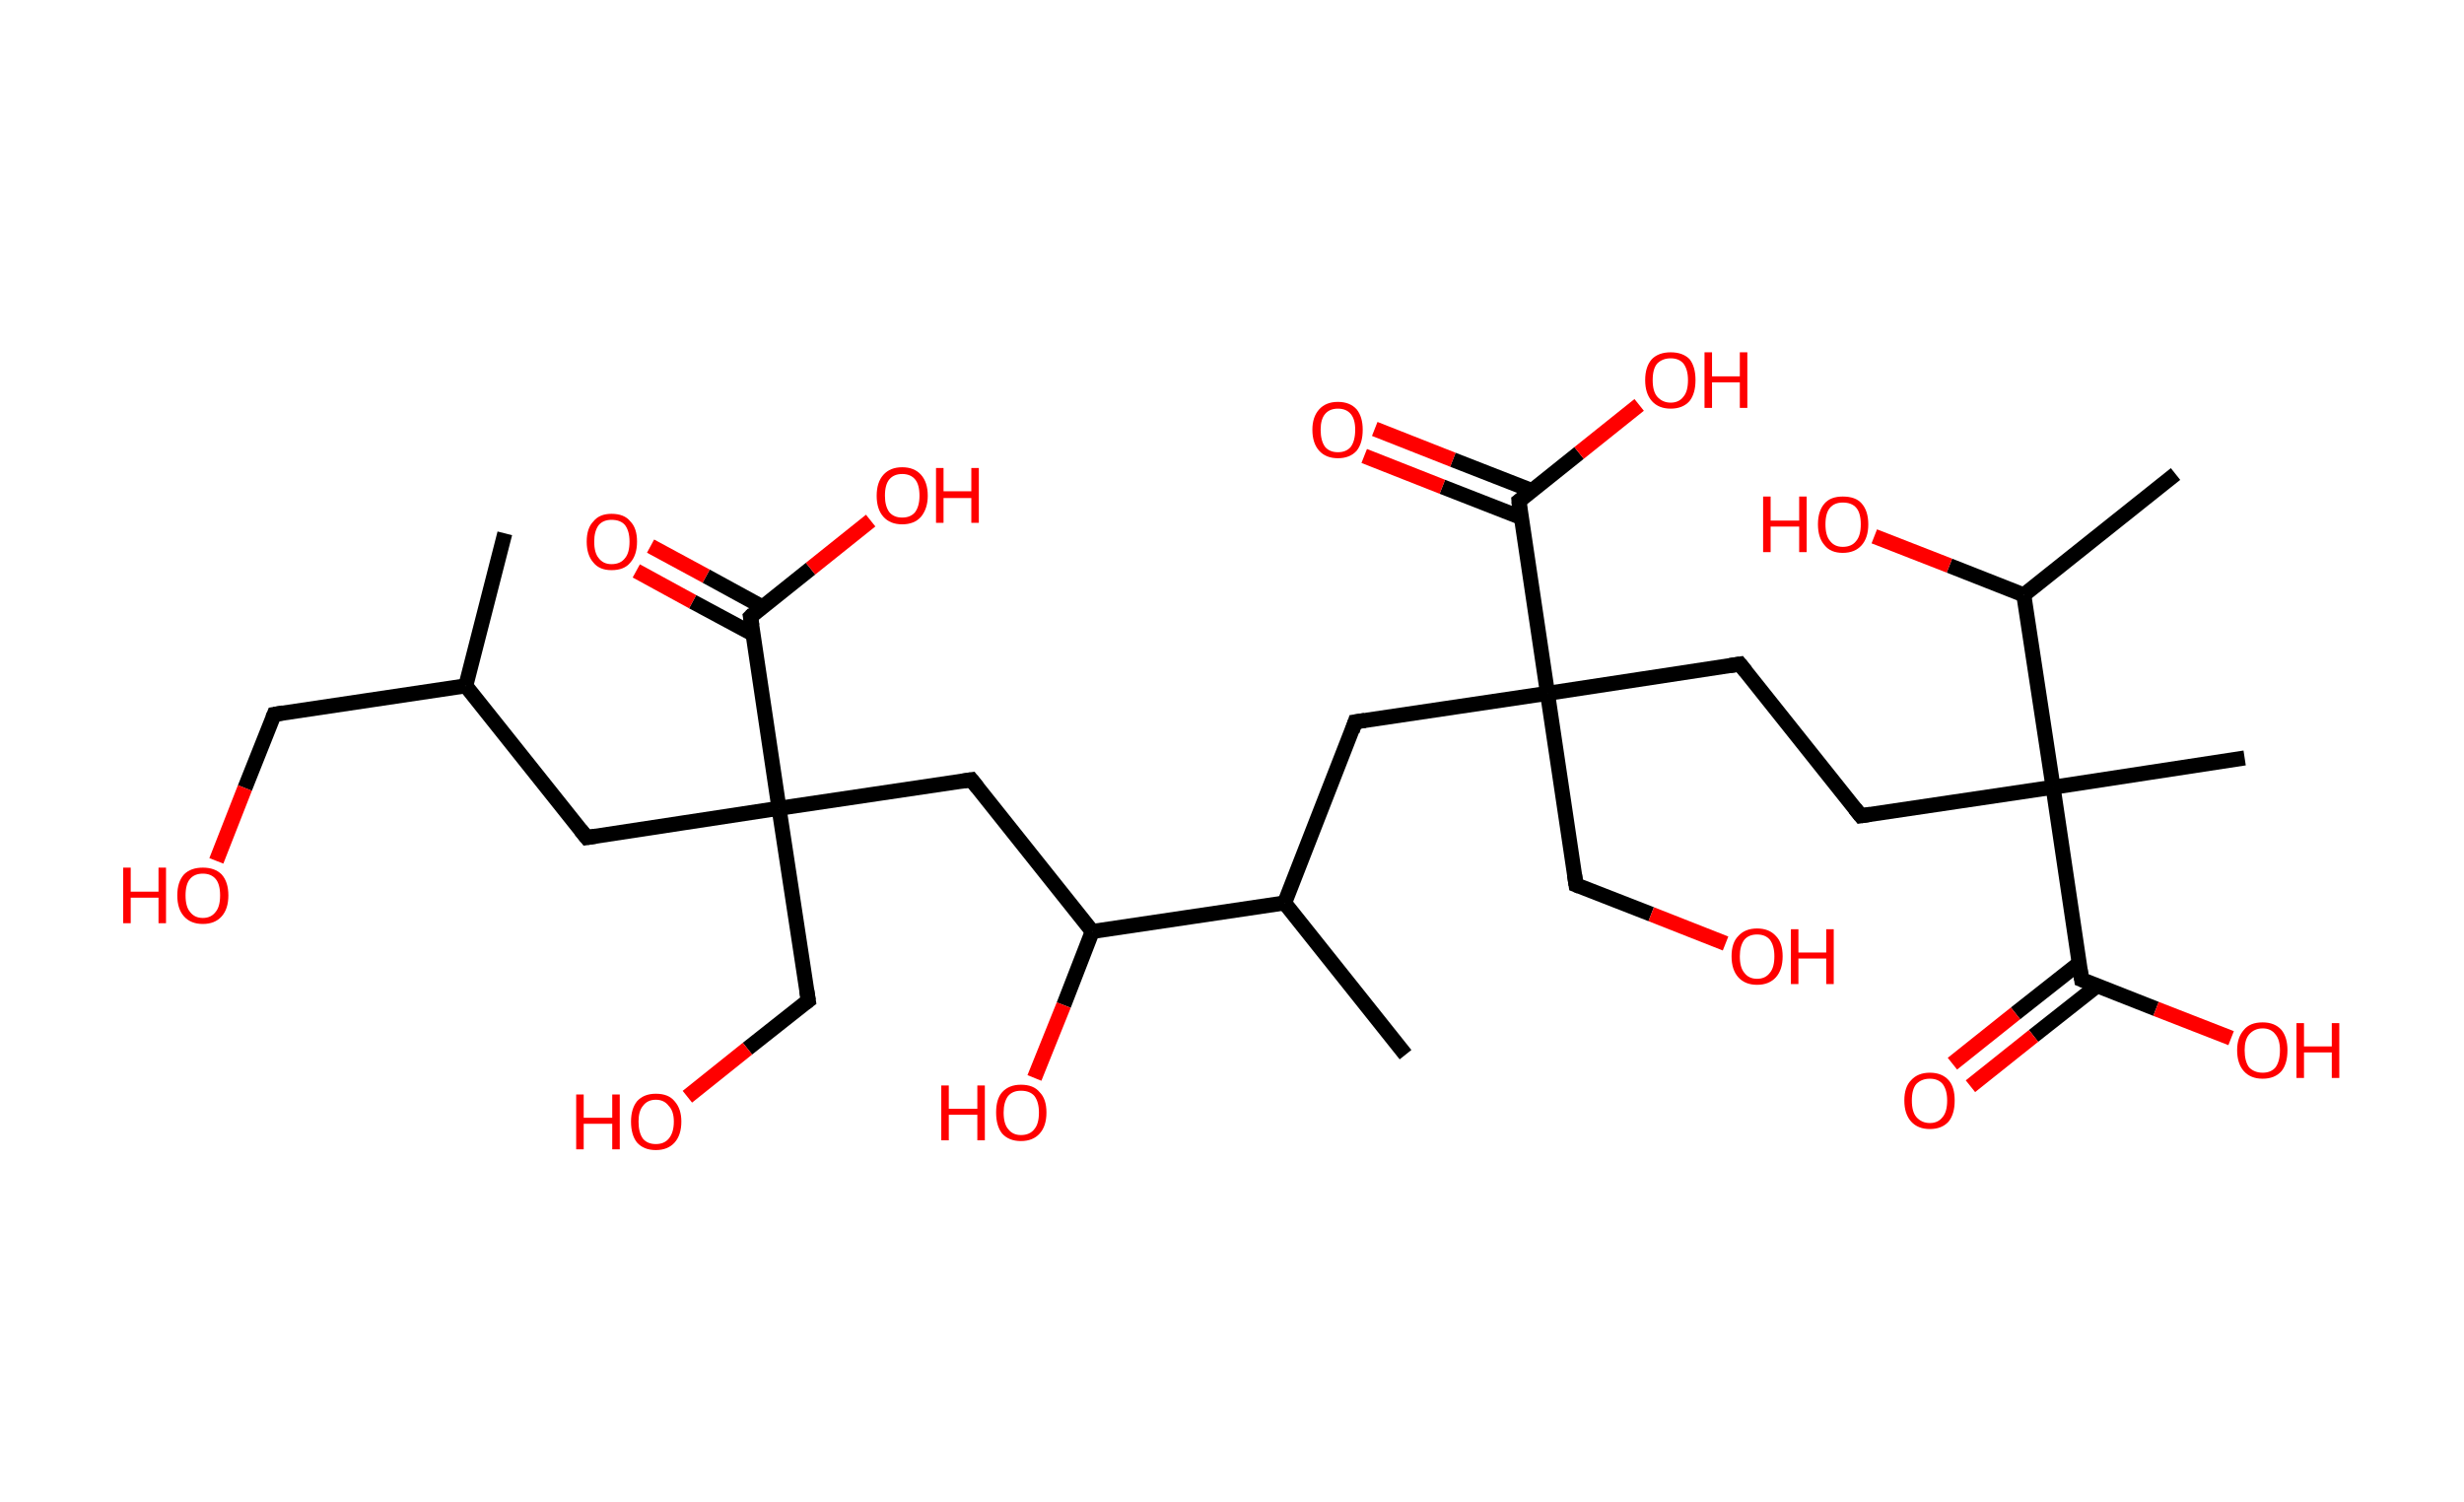 <?xml version='1.0' encoding='ASCII' standalone='yes'?>
<svg xmlns="http://www.w3.org/2000/svg" xmlns:rdkit="http://www.rdkit.org/xml" xmlns:xlink="http://www.w3.org/1999/xlink" version="1.1" baseProfile="full" xml:space="preserve" width="328px" height="200px" viewBox="0 0 328 200">
<!-- END OF HEADER -->
<rect style="opacity:1.0;fill:#FFFFFF;stroke:none" width="328.0" height="200.0" x="0.0" y="0.0"> </rect>
<path class="bond-0 atom-0 atom-1" d="M 67.2,71.0 L 62.0,91.3" style="fill:none;fill-rule:evenodd;stroke:#000000;stroke-width:2.0px;stroke-linecap:butt;stroke-linejoin:miter;stroke-opacity:1"/>
<path class="bond-1 atom-1 atom-2" d="M 62.0,91.3 L 36.5,95.1" style="fill:none;fill-rule:evenodd;stroke:#000000;stroke-width:2.0px;stroke-linecap:butt;stroke-linejoin:miter;stroke-opacity:1"/>
<path class="bond-2 atom-2 atom-3" d="M 36.5,95.1 L 32.6,104.9" style="fill:none;fill-rule:evenodd;stroke:#000000;stroke-width:2.0px;stroke-linecap:butt;stroke-linejoin:miter;stroke-opacity:1"/>
<path class="bond-2 atom-2 atom-3" d="M 32.6,104.9 L 28.8,114.6" style="fill:none;fill-rule:evenodd;stroke:#FF0000;stroke-width:2.0px;stroke-linecap:butt;stroke-linejoin:miter;stroke-opacity:1"/>
<path class="bond-3 atom-1 atom-4" d="M 62.0,91.3 L 78.1,111.5" style="fill:none;fill-rule:evenodd;stroke:#000000;stroke-width:2.0px;stroke-linecap:butt;stroke-linejoin:miter;stroke-opacity:1"/>
<path class="bond-4 atom-4 atom-5" d="M 78.1,111.5 L 103.7,107.6" style="fill:none;fill-rule:evenodd;stroke:#000000;stroke-width:2.0px;stroke-linecap:butt;stroke-linejoin:miter;stroke-opacity:1"/>
<path class="bond-5 atom-5 atom-6" d="M 103.7,107.6 L 107.6,133.2" style="fill:none;fill-rule:evenodd;stroke:#000000;stroke-width:2.0px;stroke-linecap:butt;stroke-linejoin:miter;stroke-opacity:1"/>
<path class="bond-6 atom-6 atom-7" d="M 107.6,133.2 L 99.5,139.6" style="fill:none;fill-rule:evenodd;stroke:#000000;stroke-width:2.0px;stroke-linecap:butt;stroke-linejoin:miter;stroke-opacity:1"/>
<path class="bond-6 atom-6 atom-7" d="M 99.5,139.6 L 91.5,146.0" style="fill:none;fill-rule:evenodd;stroke:#FF0000;stroke-width:2.0px;stroke-linecap:butt;stroke-linejoin:miter;stroke-opacity:1"/>
<path class="bond-7 atom-5 atom-8" d="M 103.7,107.6 L 129.3,103.8" style="fill:none;fill-rule:evenodd;stroke:#000000;stroke-width:2.0px;stroke-linecap:butt;stroke-linejoin:miter;stroke-opacity:1"/>
<path class="bond-8 atom-8 atom-9" d="M 129.3,103.8 L 145.4,124.0" style="fill:none;fill-rule:evenodd;stroke:#000000;stroke-width:2.0px;stroke-linecap:butt;stroke-linejoin:miter;stroke-opacity:1"/>
<path class="bond-9 atom-9 atom-10" d="M 145.4,124.0 L 141.6,133.8" style="fill:none;fill-rule:evenodd;stroke:#000000;stroke-width:2.0px;stroke-linecap:butt;stroke-linejoin:miter;stroke-opacity:1"/>
<path class="bond-9 atom-9 atom-10" d="M 141.6,133.8 L 137.7,143.5" style="fill:none;fill-rule:evenodd;stroke:#FF0000;stroke-width:2.0px;stroke-linecap:butt;stroke-linejoin:miter;stroke-opacity:1"/>
<path class="bond-10 atom-9 atom-11" d="M 145.4,124.0 L 171.0,120.2" style="fill:none;fill-rule:evenodd;stroke:#000000;stroke-width:2.0px;stroke-linecap:butt;stroke-linejoin:miter;stroke-opacity:1"/>
<path class="bond-11 atom-11 atom-12" d="M 171.0,120.2 L 187.1,140.4" style="fill:none;fill-rule:evenodd;stroke:#000000;stroke-width:2.0px;stroke-linecap:butt;stroke-linejoin:miter;stroke-opacity:1"/>
<path class="bond-12 atom-11 atom-13" d="M 171.0,120.2 L 180.4,96.1" style="fill:none;fill-rule:evenodd;stroke:#000000;stroke-width:2.0px;stroke-linecap:butt;stroke-linejoin:miter;stroke-opacity:1"/>
<path class="bond-13 atom-13 atom-14" d="M 180.4,96.1 L 206.0,92.3" style="fill:none;fill-rule:evenodd;stroke:#000000;stroke-width:2.0px;stroke-linecap:butt;stroke-linejoin:miter;stroke-opacity:1"/>
<path class="bond-14 atom-14 atom-15" d="M 206.0,92.3 L 209.8,117.8" style="fill:none;fill-rule:evenodd;stroke:#000000;stroke-width:2.0px;stroke-linecap:butt;stroke-linejoin:miter;stroke-opacity:1"/>
<path class="bond-15 atom-15 atom-16" d="M 209.8,117.8 L 219.8,121.7" style="fill:none;fill-rule:evenodd;stroke:#000000;stroke-width:2.0px;stroke-linecap:butt;stroke-linejoin:miter;stroke-opacity:1"/>
<path class="bond-15 atom-15 atom-16" d="M 219.8,121.7 L 229.7,125.6" style="fill:none;fill-rule:evenodd;stroke:#FF0000;stroke-width:2.0px;stroke-linecap:butt;stroke-linejoin:miter;stroke-opacity:1"/>
<path class="bond-16 atom-14 atom-17" d="M 206.0,92.3 L 231.6,88.4" style="fill:none;fill-rule:evenodd;stroke:#000000;stroke-width:2.0px;stroke-linecap:butt;stroke-linejoin:miter;stroke-opacity:1"/>
<path class="bond-17 atom-17 atom-18" d="M 231.6,88.4 L 247.7,108.6" style="fill:none;fill-rule:evenodd;stroke:#000000;stroke-width:2.0px;stroke-linecap:butt;stroke-linejoin:miter;stroke-opacity:1"/>
<path class="bond-18 atom-18 atom-19" d="M 247.7,108.6 L 273.3,104.8" style="fill:none;fill-rule:evenodd;stroke:#000000;stroke-width:2.0px;stroke-linecap:butt;stroke-linejoin:miter;stroke-opacity:1"/>
<path class="bond-19 atom-19 atom-20" d="M 273.3,104.8 L 298.8,100.9" style="fill:none;fill-rule:evenodd;stroke:#000000;stroke-width:2.0px;stroke-linecap:butt;stroke-linejoin:miter;stroke-opacity:1"/>
<path class="bond-20 atom-19 atom-21" d="M 273.3,104.8 L 277.1,130.4" style="fill:none;fill-rule:evenodd;stroke:#000000;stroke-width:2.0px;stroke-linecap:butt;stroke-linejoin:miter;stroke-opacity:1"/>
<path class="bond-21 atom-21 atom-22" d="M 276.8,128.2 L 268.3,134.9" style="fill:none;fill-rule:evenodd;stroke:#000000;stroke-width:2.0px;stroke-linecap:butt;stroke-linejoin:miter;stroke-opacity:1"/>
<path class="bond-21 atom-21 atom-22" d="M 268.3,134.9 L 259.9,141.6" style="fill:none;fill-rule:evenodd;stroke:#FF0000;stroke-width:2.0px;stroke-linecap:butt;stroke-linejoin:miter;stroke-opacity:1"/>
<path class="bond-21 atom-21 atom-22" d="M 279.2,131.2 L 270.7,137.9" style="fill:none;fill-rule:evenodd;stroke:#000000;stroke-width:2.0px;stroke-linecap:butt;stroke-linejoin:miter;stroke-opacity:1"/>
<path class="bond-21 atom-21 atom-22" d="M 270.7,137.9 L 262.3,144.6" style="fill:none;fill-rule:evenodd;stroke:#FF0000;stroke-width:2.0px;stroke-linecap:butt;stroke-linejoin:miter;stroke-opacity:1"/>
<path class="bond-22 atom-21 atom-23" d="M 277.1,130.4 L 287.0,134.3" style="fill:none;fill-rule:evenodd;stroke:#000000;stroke-width:2.0px;stroke-linecap:butt;stroke-linejoin:miter;stroke-opacity:1"/>
<path class="bond-22 atom-21 atom-23" d="M 287.0,134.3 L 297.0,138.2" style="fill:none;fill-rule:evenodd;stroke:#FF0000;stroke-width:2.0px;stroke-linecap:butt;stroke-linejoin:miter;stroke-opacity:1"/>
<path class="bond-23 atom-19 atom-24" d="M 273.3,104.8 L 269.4,79.2" style="fill:none;fill-rule:evenodd;stroke:#000000;stroke-width:2.0px;stroke-linecap:butt;stroke-linejoin:miter;stroke-opacity:1"/>
<path class="bond-24 atom-24 atom-25" d="M 269.4,79.2 L 289.6,63.1" style="fill:none;fill-rule:evenodd;stroke:#000000;stroke-width:2.0px;stroke-linecap:butt;stroke-linejoin:miter;stroke-opacity:1"/>
<path class="bond-25 atom-24 atom-26" d="M 269.4,79.2 L 259.5,75.3" style="fill:none;fill-rule:evenodd;stroke:#000000;stroke-width:2.0px;stroke-linecap:butt;stroke-linejoin:miter;stroke-opacity:1"/>
<path class="bond-25 atom-24 atom-26" d="M 259.5,75.3 L 249.5,71.4" style="fill:none;fill-rule:evenodd;stroke:#FF0000;stroke-width:2.0px;stroke-linecap:butt;stroke-linejoin:miter;stroke-opacity:1"/>
<path class="bond-26 atom-14 atom-27" d="M 206.0,92.3 L 202.2,66.7" style="fill:none;fill-rule:evenodd;stroke:#000000;stroke-width:2.0px;stroke-linecap:butt;stroke-linejoin:miter;stroke-opacity:1"/>
<path class="bond-27 atom-27 atom-28" d="M 203.9,65.3 L 193.4,61.2" style="fill:none;fill-rule:evenodd;stroke:#000000;stroke-width:2.0px;stroke-linecap:butt;stroke-linejoin:miter;stroke-opacity:1"/>
<path class="bond-27 atom-27 atom-28" d="M 193.4,61.2 L 183.0,57.1" style="fill:none;fill-rule:evenodd;stroke:#FF0000;stroke-width:2.0px;stroke-linecap:butt;stroke-linejoin:miter;stroke-opacity:1"/>
<path class="bond-27 atom-27 atom-28" d="M 202.5,68.9 L 192.0,64.8" style="fill:none;fill-rule:evenodd;stroke:#000000;stroke-width:2.0px;stroke-linecap:butt;stroke-linejoin:miter;stroke-opacity:1"/>
<path class="bond-27 atom-27 atom-28" d="M 192.0,64.8 L 181.6,60.7" style="fill:none;fill-rule:evenodd;stroke:#FF0000;stroke-width:2.0px;stroke-linecap:butt;stroke-linejoin:miter;stroke-opacity:1"/>
<path class="bond-28 atom-27 atom-29" d="M 202.2,66.7 L 210.2,60.3" style="fill:none;fill-rule:evenodd;stroke:#000000;stroke-width:2.0px;stroke-linecap:butt;stroke-linejoin:miter;stroke-opacity:1"/>
<path class="bond-28 atom-27 atom-29" d="M 210.2,60.3 L 218.2,53.9" style="fill:none;fill-rule:evenodd;stroke:#FF0000;stroke-width:2.0px;stroke-linecap:butt;stroke-linejoin:miter;stroke-opacity:1"/>
<path class="bond-29 atom-5 atom-30" d="M 103.7,107.6 L 99.9,82.1" style="fill:none;fill-rule:evenodd;stroke:#000000;stroke-width:2.0px;stroke-linecap:butt;stroke-linejoin:miter;stroke-opacity:1"/>
<path class="bond-30 atom-30 atom-31" d="M 101.5,80.8 L 94.0,76.7" style="fill:none;fill-rule:evenodd;stroke:#000000;stroke-width:2.0px;stroke-linecap:butt;stroke-linejoin:miter;stroke-opacity:1"/>
<path class="bond-30 atom-30 atom-31" d="M 94.0,76.7 L 86.6,72.7" style="fill:none;fill-rule:evenodd;stroke:#FF0000;stroke-width:2.0px;stroke-linecap:butt;stroke-linejoin:miter;stroke-opacity:1"/>
<path class="bond-30 atom-30 atom-31" d="M 100.2,84.4 L 92.2,80.1" style="fill:none;fill-rule:evenodd;stroke:#000000;stroke-width:2.0px;stroke-linecap:butt;stroke-linejoin:miter;stroke-opacity:1"/>
<path class="bond-30 atom-30 atom-31" d="M 92.2,80.1 L 84.7,76.0" style="fill:none;fill-rule:evenodd;stroke:#FF0000;stroke-width:2.0px;stroke-linecap:butt;stroke-linejoin:miter;stroke-opacity:1"/>
<path class="bond-31 atom-30 atom-32" d="M 99.9,82.1 L 107.9,75.7" style="fill:none;fill-rule:evenodd;stroke:#000000;stroke-width:2.0px;stroke-linecap:butt;stroke-linejoin:miter;stroke-opacity:1"/>
<path class="bond-31 atom-30 atom-32" d="M 107.9,75.7 L 115.9,69.3" style="fill:none;fill-rule:evenodd;stroke:#FF0000;stroke-width:2.0px;stroke-linecap:butt;stroke-linejoin:miter;stroke-opacity:1"/>
<path d="M 37.7,94.9 L 36.5,95.1 L 36.3,95.6" style="fill:none;stroke:#000000;stroke-width:2.0px;stroke-linecap:butt;stroke-linejoin:miter;stroke-opacity:1;"/>
<path d="M 77.3,110.5 L 78.1,111.5 L 79.4,111.3" style="fill:none;stroke:#000000;stroke-width:2.0px;stroke-linecap:butt;stroke-linejoin:miter;stroke-opacity:1;"/>
<path d="M 107.4,131.9 L 107.6,133.2 L 107.2,133.5" style="fill:none;stroke:#000000;stroke-width:2.0px;stroke-linecap:butt;stroke-linejoin:miter;stroke-opacity:1;"/>
<path d="M 128.0,104.0 L 129.3,103.8 L 130.1,104.8" style="fill:none;stroke:#000000;stroke-width:2.0px;stroke-linecap:butt;stroke-linejoin:miter;stroke-opacity:1;"/>
<path d="M 180.0,97.3 L 180.4,96.1 L 181.7,95.9" style="fill:none;stroke:#000000;stroke-width:2.0px;stroke-linecap:butt;stroke-linejoin:miter;stroke-opacity:1;"/>
<path d="M 209.6,116.5 L 209.8,117.8 L 210.3,118.0" style="fill:none;stroke:#000000;stroke-width:2.0px;stroke-linecap:butt;stroke-linejoin:miter;stroke-opacity:1;"/>
<path d="M 230.3,88.6 L 231.6,88.4 L 232.4,89.4" style="fill:none;stroke:#000000;stroke-width:2.0px;stroke-linecap:butt;stroke-linejoin:miter;stroke-opacity:1;"/>
<path d="M 246.9,107.6 L 247.7,108.6 L 249.0,108.4" style="fill:none;stroke:#000000;stroke-width:2.0px;stroke-linecap:butt;stroke-linejoin:miter;stroke-opacity:1;"/>
<path d="M 276.9,129.1 L 277.1,130.4 L 277.6,130.6" style="fill:none;stroke:#000000;stroke-width:2.0px;stroke-linecap:butt;stroke-linejoin:miter;stroke-opacity:1;"/>
<path d="M 202.3,68.0 L 202.2,66.7 L 202.6,66.4" style="fill:none;stroke:#000000;stroke-width:2.0px;stroke-linecap:butt;stroke-linejoin:miter;stroke-opacity:1;"/>
<path d="M 100.1,83.3 L 99.9,82.1 L 100.3,81.7" style="fill:none;stroke:#000000;stroke-width:2.0px;stroke-linecap:butt;stroke-linejoin:miter;stroke-opacity:1;"/>
<path class="atom-3" d="M 16.4 115.5 L 17.4 115.5 L 17.4 118.7 L 21.1 118.7 L 21.1 115.5 L 22.1 115.5 L 22.1 122.9 L 21.1 122.9 L 21.1 119.5 L 17.4 119.5 L 17.4 122.9 L 16.4 122.9 L 16.4 115.5 " fill="#FF0000"/>
<path class="atom-3" d="M 23.6 119.2 Q 23.6 117.4, 24.5 116.4 Q 25.4 115.5, 27.0 115.5 Q 28.6 115.5, 29.5 116.4 Q 30.4 117.4, 30.4 119.2 Q 30.4 121.0, 29.5 122.0 Q 28.6 123.0, 27.0 123.0 Q 25.4 123.0, 24.5 122.0 Q 23.6 121.0, 23.6 119.2 M 27.0 122.2 Q 28.1 122.2, 28.7 121.4 Q 29.3 120.7, 29.3 119.2 Q 29.3 117.7, 28.7 117.0 Q 28.1 116.3, 27.0 116.3 Q 25.9 116.3, 25.3 117.0 Q 24.7 117.7, 24.7 119.2 Q 24.7 120.7, 25.3 121.4 Q 25.9 122.2, 27.0 122.2 " fill="#FF0000"/>
<path class="atom-7" d="M 76.7 145.7 L 77.7 145.7 L 77.7 148.8 L 81.5 148.8 L 81.5 145.7 L 82.5 145.7 L 82.5 153.0 L 81.5 153.0 L 81.5 149.6 L 77.7 149.6 L 77.7 153.0 L 76.7 153.0 L 76.7 145.7 " fill="#FF0000"/>
<path class="atom-7" d="M 84.0 149.3 Q 84.0 147.6, 84.8 146.6 Q 85.7 145.6, 87.3 145.6 Q 89.0 145.6, 89.8 146.6 Q 90.7 147.6, 90.7 149.3 Q 90.7 151.1, 89.8 152.1 Q 88.9 153.1, 87.3 153.1 Q 85.7 153.1, 84.8 152.1 Q 84.0 151.1, 84.0 149.3 M 87.3 152.3 Q 88.4 152.3, 89.0 151.6 Q 89.7 150.8, 89.7 149.3 Q 89.7 147.9, 89.0 147.2 Q 88.4 146.4, 87.3 146.4 Q 86.2 146.4, 85.6 147.2 Q 85.0 147.9, 85.0 149.3 Q 85.0 150.8, 85.6 151.6 Q 86.2 152.3, 87.3 152.3 " fill="#FF0000"/>
<path class="atom-10" d="M 125.3 144.5 L 126.3 144.5 L 126.3 147.6 L 130.1 147.6 L 130.1 144.5 L 131.1 144.5 L 131.1 151.8 L 130.1 151.8 L 130.1 148.4 L 126.3 148.4 L 126.3 151.8 L 125.3 151.8 L 125.3 144.5 " fill="#FF0000"/>
<path class="atom-10" d="M 132.6 148.1 Q 132.6 146.3, 133.4 145.4 Q 134.3 144.4, 135.9 144.4 Q 137.6 144.4, 138.4 145.4 Q 139.3 146.3, 139.3 148.1 Q 139.3 149.9, 138.4 150.9 Q 137.5 151.9, 135.9 151.9 Q 134.3 151.9, 133.4 150.9 Q 132.6 149.9, 132.6 148.1 M 135.9 151.1 Q 137.1 151.1, 137.7 150.3 Q 138.3 149.6, 138.3 148.1 Q 138.3 146.7, 137.7 145.9 Q 137.1 145.2, 135.9 145.2 Q 134.8 145.2, 134.2 145.9 Q 133.6 146.7, 133.6 148.1 Q 133.6 149.6, 134.2 150.3 Q 134.8 151.1, 135.9 151.1 " fill="#FF0000"/>
<path class="atom-16" d="M 230.5 127.3 Q 230.5 125.5, 231.4 124.6 Q 232.3 123.6, 233.9 123.6 Q 235.5 123.6, 236.4 124.6 Q 237.3 125.5, 237.3 127.3 Q 237.3 129.1, 236.4 130.1 Q 235.5 131.1, 233.9 131.1 Q 232.3 131.1, 231.4 130.1 Q 230.5 129.1, 230.5 127.3 M 233.9 130.3 Q 235.0 130.3, 235.6 129.5 Q 236.2 128.8, 236.2 127.3 Q 236.2 125.9, 235.6 125.1 Q 235.0 124.4, 233.9 124.4 Q 232.8 124.4, 232.2 125.1 Q 231.6 125.9, 231.6 127.3 Q 231.6 128.8, 232.2 129.5 Q 232.8 130.3, 233.9 130.3 " fill="#FF0000"/>
<path class="atom-16" d="M 238.4 123.7 L 239.4 123.7 L 239.4 126.8 L 243.1 126.8 L 243.1 123.7 L 244.1 123.7 L 244.1 131.0 L 243.1 131.0 L 243.1 127.6 L 239.4 127.6 L 239.4 131.0 L 238.4 131.0 L 238.4 123.7 " fill="#FF0000"/>
<path class="atom-22" d="M 253.5 146.5 Q 253.5 144.7, 254.4 143.8 Q 255.3 142.8, 256.9 142.8 Q 258.5 142.8, 259.4 143.8 Q 260.2 144.7, 260.2 146.5 Q 260.2 148.3, 259.4 149.3 Q 258.5 150.3, 256.9 150.3 Q 255.3 150.3, 254.4 149.3 Q 253.5 148.3, 253.5 146.5 M 256.9 149.5 Q 258.0 149.5, 258.6 148.7 Q 259.2 148.0, 259.2 146.5 Q 259.2 145.1, 258.6 144.3 Q 258.0 143.6, 256.9 143.6 Q 255.8 143.6, 255.1 144.3 Q 254.5 145.0, 254.5 146.5 Q 254.5 148.0, 255.1 148.7 Q 255.8 149.5, 256.9 149.5 " fill="#FF0000"/>
<path class="atom-23" d="M 297.8 139.8 Q 297.8 138.1, 298.7 137.1 Q 299.5 136.1, 301.2 136.1 Q 302.8 136.1, 303.7 137.1 Q 304.5 138.1, 304.5 139.8 Q 304.5 141.6, 303.7 142.6 Q 302.8 143.6, 301.2 143.6 Q 299.6 143.6, 298.7 142.6 Q 297.8 141.6, 297.8 139.8 M 301.2 142.8 Q 302.3 142.8, 302.9 142.1 Q 303.5 141.3, 303.5 139.8 Q 303.5 138.4, 302.9 137.7 Q 302.3 136.9, 301.2 136.9 Q 300.1 136.9, 299.4 137.7 Q 298.8 138.4, 298.8 139.8 Q 298.8 141.3, 299.4 142.1 Q 300.1 142.8, 301.2 142.8 " fill="#FF0000"/>
<path class="atom-23" d="M 305.7 136.2 L 306.7 136.2 L 306.7 139.3 L 310.4 139.3 L 310.4 136.2 L 311.4 136.2 L 311.4 143.5 L 310.4 143.5 L 310.4 140.1 L 306.7 140.1 L 306.7 143.5 L 305.7 143.5 L 305.7 136.2 " fill="#FF0000"/>
<path class="atom-26" d="M 234.7 66.1 L 235.7 66.1 L 235.7 69.3 L 239.5 69.3 L 239.5 66.1 L 240.5 66.1 L 240.5 73.5 L 239.5 73.5 L 239.5 70.1 L 235.7 70.1 L 235.7 73.5 L 234.7 73.5 L 234.7 66.1 " fill="#FF0000"/>
<path class="atom-26" d="M 242.0 69.8 Q 242.0 68.0, 242.9 67.0 Q 243.7 66.1, 245.3 66.1 Q 247.0 66.1, 247.8 67.0 Q 248.7 68.0, 248.7 69.8 Q 248.7 71.6, 247.8 72.6 Q 246.9 73.6, 245.3 73.6 Q 243.7 73.6, 242.9 72.6 Q 242.0 71.6, 242.0 69.8 M 245.3 72.8 Q 246.5 72.8, 247.1 72.0 Q 247.7 71.3, 247.7 69.8 Q 247.7 68.3, 247.1 67.6 Q 246.5 66.9, 245.3 66.9 Q 244.2 66.9, 243.6 67.6 Q 243.0 68.3, 243.0 69.8 Q 243.0 71.3, 243.6 72.0 Q 244.2 72.8, 245.3 72.8 " fill="#FF0000"/>
<path class="atom-28" d="M 174.7 57.2 Q 174.7 55.5, 175.6 54.5 Q 176.5 53.5, 178.1 53.5 Q 179.7 53.5, 180.6 54.5 Q 181.4 55.5, 181.4 57.2 Q 181.4 59.0, 180.6 60.0 Q 179.7 61.0, 178.1 61.0 Q 176.5 61.0, 175.6 60.0 Q 174.7 59.0, 174.7 57.2 M 178.1 60.2 Q 179.2 60.2, 179.8 59.5 Q 180.4 58.7, 180.4 57.2 Q 180.4 55.8, 179.8 55.1 Q 179.2 54.4, 178.1 54.4 Q 177.0 54.4, 176.4 55.1 Q 175.8 55.8, 175.8 57.2 Q 175.8 58.7, 176.4 59.5 Q 177.0 60.2, 178.1 60.2 " fill="#FF0000"/>
<path class="atom-29" d="M 219.0 50.6 Q 219.0 48.8, 219.9 47.8 Q 220.8 46.9, 222.4 46.9 Q 224.0 46.9, 224.9 47.8 Q 225.7 48.8, 225.7 50.6 Q 225.7 52.4, 224.9 53.4 Q 224.0 54.4, 222.4 54.4 Q 220.8 54.4, 219.9 53.4 Q 219.0 52.4, 219.0 50.6 M 222.4 53.6 Q 223.5 53.6, 224.1 52.8 Q 224.7 52.1, 224.7 50.6 Q 224.7 49.2, 224.1 48.4 Q 223.5 47.7, 222.4 47.7 Q 221.3 47.7, 220.6 48.4 Q 220.0 49.1, 220.0 50.6 Q 220.0 52.1, 220.6 52.8 Q 221.3 53.6, 222.4 53.6 " fill="#FF0000"/>
<path class="atom-29" d="M 226.9 46.9 L 227.9 46.9 L 227.9 50.1 L 231.6 50.1 L 231.6 46.9 L 232.6 46.9 L 232.6 54.3 L 231.6 54.3 L 231.6 50.9 L 227.9 50.9 L 227.9 54.3 L 226.9 54.3 L 226.9 46.9 " fill="#FF0000"/>
<path class="atom-31" d="M 78.1 72.1 Q 78.1 70.3, 79.0 69.4 Q 79.8 68.4, 81.4 68.4 Q 83.1 68.4, 83.9 69.4 Q 84.8 70.3, 84.8 72.1 Q 84.8 73.9, 83.9 74.9 Q 83.1 75.9, 81.4 75.9 Q 79.8 75.9, 79.0 74.9 Q 78.1 73.9, 78.1 72.1 M 81.4 75.1 Q 82.6 75.1, 83.2 74.3 Q 83.8 73.6, 83.8 72.1 Q 83.8 70.7, 83.2 69.9 Q 82.6 69.2, 81.4 69.2 Q 80.3 69.2, 79.7 69.9 Q 79.1 70.7, 79.1 72.1 Q 79.1 73.6, 79.7 74.3 Q 80.3 75.1, 81.4 75.1 " fill="#FF0000"/>
<path class="atom-32" d="M 116.7 66.0 Q 116.7 64.2, 117.6 63.2 Q 118.5 62.2, 120.1 62.2 Q 121.7 62.2, 122.6 63.2 Q 123.5 64.2, 123.5 66.0 Q 123.5 67.7, 122.6 68.8 Q 121.7 69.8, 120.1 69.8 Q 118.5 69.8, 117.6 68.8 Q 116.7 67.8, 116.7 66.0 M 120.1 68.9 Q 121.2 68.9, 121.8 68.2 Q 122.4 67.4, 122.4 66.0 Q 122.4 64.5, 121.8 63.8 Q 121.2 63.1, 120.1 63.1 Q 119.0 63.1, 118.4 63.8 Q 117.8 64.5, 117.8 66.0 Q 117.8 67.4, 118.4 68.2 Q 119.0 68.9, 120.1 68.9 " fill="#FF0000"/>
<path class="atom-32" d="M 124.6 62.3 L 125.6 62.3 L 125.6 65.4 L 129.3 65.4 L 129.3 62.3 L 130.3 62.3 L 130.3 69.6 L 129.3 69.6 L 129.3 66.3 L 125.6 66.3 L 125.6 69.6 L 124.6 69.6 L 124.6 62.3 " fill="#FF0000"/>
</svg>
